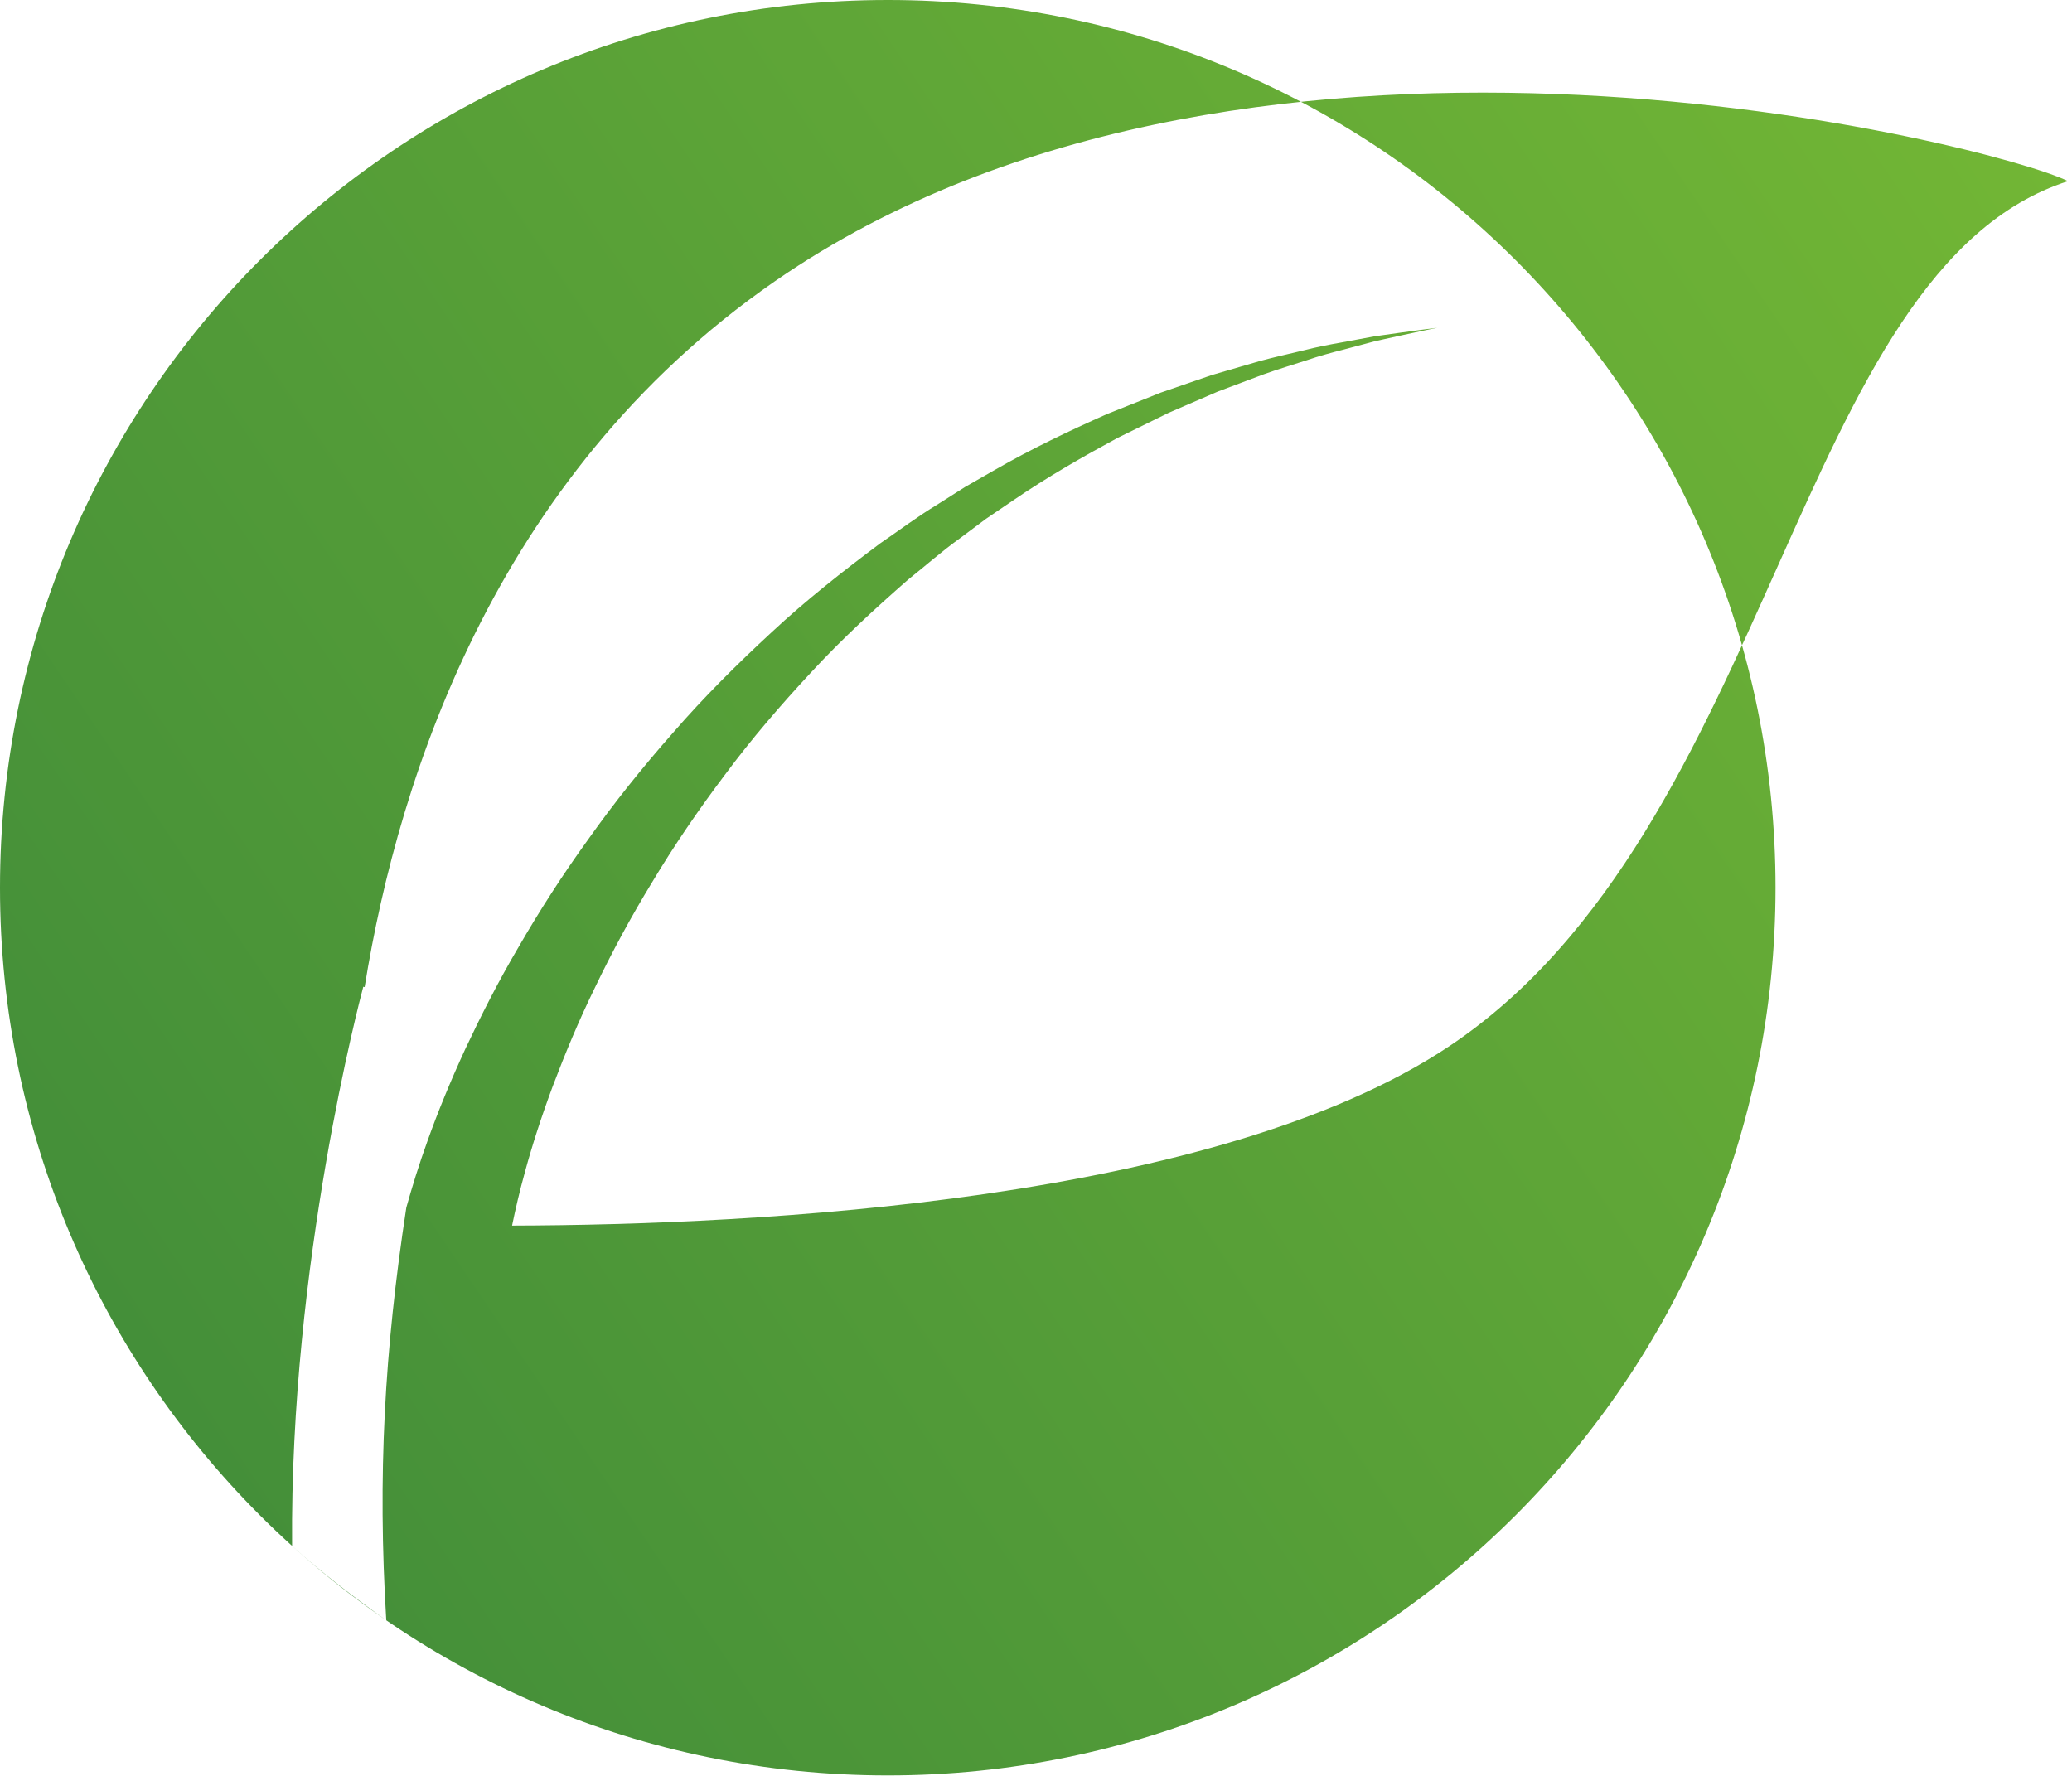 <svg
          width="70"
          height="60"
          viewBox="0 0 70 60"
          fill="none"
          xmlns="http://www.w3.org/2000/svg"
        >
          <path
            fill-rule="evenodd"
            clip-rule="evenodd"
            d="M29.992 59.984C13.428 59.984 0 46.556 0 29.992C0 13.428 13.428 0 29.992 0C46.556 0 59.984 13.428 59.984 29.992C59.984 46.556 46.556 59.984 29.992 59.984ZM26.608 9.211C16.862 15.708 13.476 26.151 12.319 33.35L12.273 33.338C12.176 33.717 9.788 42.668 9.868 52.23C10.836 53.11 11.956 53.967 13.05 54.744C12.753 49.867 12.986 45.644 13.727 40.799C13.912 40.138 14.145 39.368 14.455 38.513C14.79 37.576 15.213 36.54 15.721 35.438C16.238 34.342 16.826 33.171 17.528 31.982C18.217 30.788 19.001 29.563 19.88 28.348C20.745 27.126 21.712 25.917 22.75 24.742C23.777 23.558 24.907 22.433 26.073 21.357C27.235 20.275 28.485 19.293 29.732 18.361C30.376 17.922 30.991 17.456 31.644 17.061C31.967 16.857 32.287 16.654 32.603 16.453C32.929 16.267 33.253 16.08 33.574 15.896C34.854 15.158 36.147 14.547 37.379 13.998C38.005 13.747 38.614 13.504 39.204 13.269C39.802 13.063 40.381 12.864 40.937 12.672C41.5 12.509 42.039 12.351 42.552 12.201C43.067 12.06 43.563 11.955 44.025 11.842C44.486 11.723 44.922 11.64 45.327 11.569C45.731 11.495 46.101 11.427 46.436 11.363C47.784 11.169 48.554 11.074 48.554 11.074C48.554 11.074 47.791 11.229 46.469 11.524C46.141 11.611 45.778 11.707 45.383 11.813C44.988 11.913 44.563 12.028 44.117 12.181C43.669 12.328 43.188 12.468 42.691 12.647C42.197 12.833 41.679 13.028 41.138 13.231C40.608 13.46 40.056 13.699 39.484 13.946C38.926 14.22 38.35 14.503 37.758 14.794C36.597 15.423 35.39 16.11 34.206 16.92C33.909 17.122 33.611 17.325 33.31 17.529C33.019 17.747 32.725 17.967 32.43 18.187C31.832 18.614 31.273 19.11 30.687 19.577C29.559 20.565 28.437 21.593 27.407 22.711C26.373 23.823 25.383 24.973 24.495 26.171C23.598 27.359 22.773 28.57 22.046 29.783C21.309 30.989 20.663 32.192 20.106 33.354C19.538 34.512 19.077 35.637 18.68 36.682C18.291 37.727 17.979 38.697 17.744 39.562C17.551 40.253 17.411 40.87 17.3 41.408C25.592 41.387 41.088 40.596 48.95 35.355C60.002 27.987 60.596 9.092 69.866 6.121C67.489 4.933 42.651 -1.485 26.608 9.211Z"
            fill="url(#paint0_linear_498_10)"
          />
          <defs>
            <linearGradient
              id="paint0_linear_498_10"
              x1="6.687"
              y1="48.872"
              x2="69.866"
              y2="6.121"
              gradientUnits="userSpaceOnUse"
            >
              <stop stop-color="#448F39" />
              <stop offset="1" stop-color="#72B635" />
            </linearGradient>
          </defs>
        </svg>
